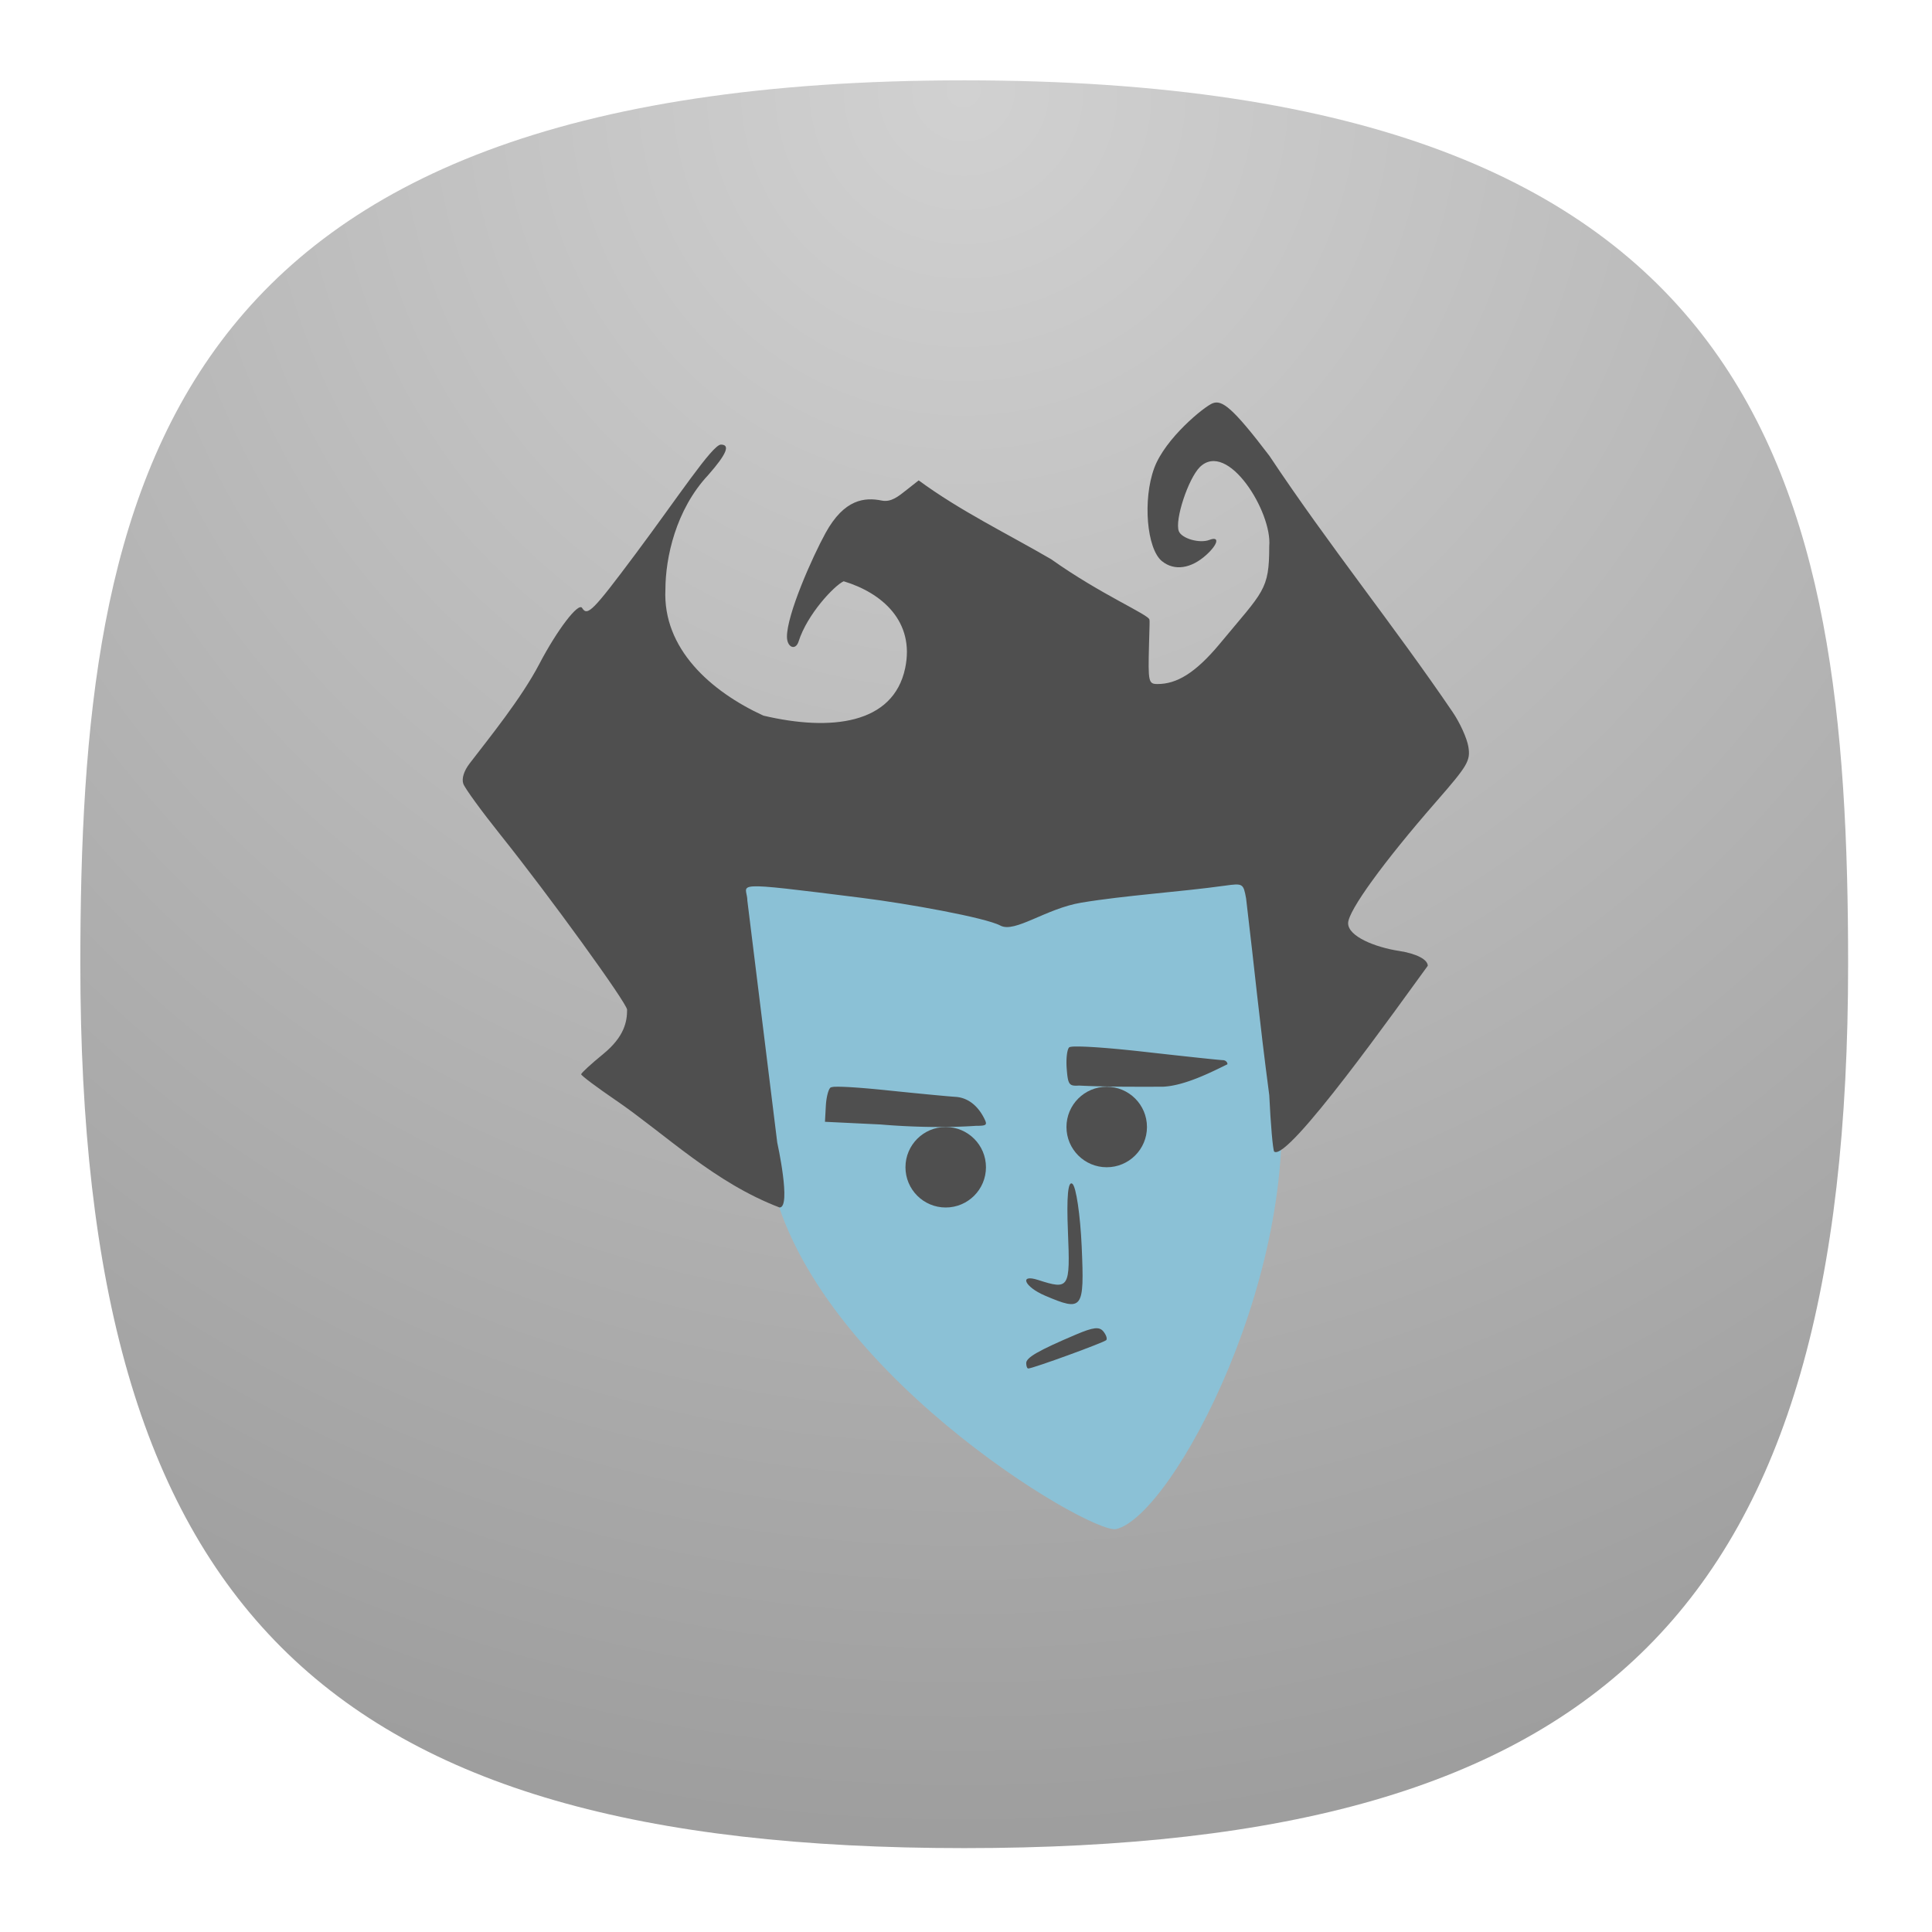 <?xml version="1.0" encoding="UTF-8" standalone="no"?>
<svg
   width="24"
   height="24"
   viewBox="0 0 24 24"
   fill="none"
   version="1.1"
   id="svg154"
   sodipodi:docname="dont-starve.svg"
   inkscape:version="1.2.2 (b0a8486541, 2022-12-01)"
   xmlns:inkscape="http://www.inkscape.org/namespaces/inkscape"
   xmlns:sodipodi="http://sodipodi.sourceforge.net/DTD/sodipodi-0.dtd"
   xmlns:xlink="http://www.w3.org/1999/xlink"
   xmlns="http://www.w3.org/2000/svg"
   xmlns:svg="http://www.w3.org/2000/svg"
   xmlns:sketch="http://www.bohemiancoding.com/sketch/ns">
  <sodipodi:namedview
     id="namedview156"
     pagecolor="#ffffff"
     bordercolor="#000000"
     borderopacity="1"
     inkscape:showpageshadow="0"
     inkscape:pageopacity="1"
     inkscape:pagecheckerboard="false"
     inkscape:deskcolor="#ffffff"
     showgrid="true"
     inkscape:zoom="22.627417"
     inkscape:cx="2.032932"
     inkscape:cy="13.633903"
     inkscape:window-width="1920"
     inkscape:window-height="1052"
     inkscape:window-x="0"
     inkscape:window-y="0"
     inkscape:window-maximized="1"
     inkscape:current-layer="svg154"
     showguides="true"
     guidecolor="#ff0000"
     guideopacity="1"
     inkscape:lockguides="true"
     showborder="true"
     borderlayer="true">
    <inkscape:grid
       type="xygrid"
       id="grid356"
       color="#000000"
       opacity="0.102"
       empcolor="#000000"
       empopacity="0.102"
       snapvisiblegridlinesonly="true"
       enabled="true"
       visible="true"
       dotted="false" />
    <sodipodi:guide
       position="4.003,23.043"
       orientation="1,0"
       id="guide764"
       inkscape:locked="true" />
    <sodipodi:guide
       position="5.001,21.049"
       orientation="1,0"
       id="guide2218"
       inkscape:locked="true" />
    <sodipodi:guide
       position="3.645,20"
       orientation="0,-1"
       id="guide2220"
       inkscape:locked="true" />
    <sodipodi:guide
       position="3.797,5"
       orientation="0,-1"
       id="guide2222"
       inkscape:locked="true" />
    <sodipodi:guide
       position="3.625,4"
       orientation="0,-1"
       id="guide2224"
       inkscape:locked="true" />
    <sodipodi:guide
       position="19,4.898"
       orientation="1,0"
       id="guide2226"
       inkscape:locked="true" />
    <sodipodi:guide
       position="20,3.331"
       orientation="1,0"
       id="guide2228"
       inkscape:locked="true" />
    <sodipodi:guide
       position="22.875,19"
       orientation="0,-1"
       id="guide2230"
       inkscape:locked="true" />
  </sodipodi:namedview>
  <defs
     id="defs152">
    <radialGradient
       id="radialGradient2418"
       cx="0"
       cy="0"
       r="1"
       gradientUnits="userSpaceOnUse"
       gradientTransform="translate(12 1) rotate(90) scale(22)">
      <stop
         stop-color="#8FC8FF"
         id="stop2414"
         offset="0"
         style="stop-color:#d1d1d1;stop-opacity:1;" />
      <stop
         offset="1"
         stop-color="#0056A8"
         id="stop2416"
         style="stop-color:#9e9e9e;stop-opacity:1;" />
    </radialGradient>
    <radialGradient
       id="paint0_radial_29_23"
       cx="0"
       cy="0"
       r="1"
       gradientUnits="userSpaceOnUse"
       gradientTransform="translate(12 1) rotate(90) scale(22)">
      <stop
         stop-color="#8FC8FF"
         id="stop147"
         offset="0"
         style="stop-color:#f6f6f6;stop-opacity:1;" />
      <stop
         offset="1"
         stop-color="#0056A8"
         id="stop149"
         style="stop-color:#cfcfcf;stop-opacity:1;" />
    </radialGradient>
    <radialGradient
       inkscape:collect="always"
       xlink:href="#radialGradient2418"
       id="radialGradient1161"
       gradientUnits="userSpaceOnUse"
       gradientTransform="matrix(3.9045581e-8,90.059,-90.007,0,-107.37,-11.19)"
       cx="0.179"
       cy="-1.748"
       r="1"
       fx="0.179"
       fy="-1.748" />
    <radialGradient
       id="paint0_radial_10_2"
       cx="0"
       cy="0"
       r="1"
       gradientUnits="userSpaceOnUse"
       gradientTransform="matrix(-11,22,-22,-11,17.5,1)"
       xlink:href="#paint0_radial_29_23">
      <stop
         stop-color="#777777"
         id="stop2847" />
      <stop
         offset="1"
         stop-color="#222222"
         id="stop2849" />
    </radialGradient>
  </defs>
  <path
     d="M 50,5 C 9.091,5 5,25.455 5,50 5,82.727 17.273,95 50,95 82.727,95 95,82.727 95,50 95,25.455 90.909,5 50,5 Z"
     sketch:type="MSShapeGroup"
     id="path6"
     style="font-variation-settings:normal;display:inline;opacity:1;vector-effect:none;fill:url(#radialGradient1161);fill-opacity:1;stroke-width:4.567;stroke-linecap:butt;stroke-linejoin:miter;stroke-miterlimit:4;stroke-dasharray:none;stroke-dashoffset:0;stroke-opacity:1;-inkscape-stroke:none;stop-color:#000000;stop-opacity:1"
     sodipodi:nodetypes="sssss"
     inkscape:label="Shape"
     transform="matrix(0.244,0,0,0.244,-0.222,-0.222)"
     sodipodi:insensitive="true" />
  <g
     id="g12894"
     transform="matrix(0.25,0,0,0.25,3.998,4)">
    <path
       d="m 47.501,36.954 c 1.422,9.935 -5.223,22.371 -8.031,23.025 -1.302,0.279 -15.526,-8.14 -17.239,-17.9 -0.16,-0.91 -4.249,-7.288 -2.375,-5.296 2.665,2.832 -2.754,-5.598 -1.547,-8.193 1.78,-3.826 11.657,-4.387 16.283,-4.387 4.222,0 9.171,-1.918 11.291,0.495 1.778,2.024 1.003,7.956 1.618,12.256 z"
       fill="#8bc1d6"
       id="path12753" />
    <g
       fill="#4f4f4f"
       id="g12763">
      <path
         d="m 35,51.732 c 0,-0.277 0.6,-0.623 2.472,-1.419 0.862,-0.366 1.158,-0.4 1.357,-0.16 0.14,0.168 0.208,0.365 0.15,0.435 C 38.882,50.704 35.327,52 35.102,52 35.046,52 35,51.88 35,51.731 Z m 0.929,-3.355 c -1.017,-0.435 -1.3,-1.087 -0.337,-0.776 1.547,0.5 1.598,0.417 1.482,-2.39 -0.073,-1.752 0.003,-2.562 0.223,-2.387 0.183,0.148 0.39,1.549 0.46,3.118 0.137,3.132 0.056,3.24 -1.828,2.435 z M 14.618,38.68 c -0.954,-0.651 -1.734,-1.236 -1.732,-1.3 0.002,-0.063 0.497,-0.518 1.1,-1.011 1.044,-0.854 1.184,-1.606 1.182,-2.197 -0.002,-0.32 -3.873,-5.666 -6.29,-8.686 -0.934,-1.169 -1.766,-2.31 -1.847,-2.537 -0.092,-0.256 0.025,-0.638 0.31,-1.01 0.954,-1.246 2.57,-3.232 3.462,-4.94 0.885,-1.694 1.947,-3.085 2.13,-2.79 0.263,0.428 0.53,0.16 2.63,-2.651 2.113,-2.826 3.844,-5.466 4.267,-5.466 0.478,0 0.28,0.475 -0.628,1.508 -1.622,1.731 -2.127,4.122 -2.13,5.685 -0.143,2.949 2.256,5.073 4.868,6.274 3.344,0.788 6.457,0.435 7.045,-2.358 0.488,-2.322 -1.154,-3.746 -3.056,-4.318 -0.464,0.212 -1.81,1.635 -2.239,2.99 -0.149,0.474 -0.579,0.299 -0.579,-0.235 0,-1.112 1.254,-3.945 1.919,-5.155 0.933,-1.696 1.952,-1.779 2.788,-1.611 0.467,0.094 0.822,-0.198 1.246,-0.535 L 29.657,7.87 c 2.066,1.52 4.38,2.635 6.585,3.919 2.474,1.759 4.856,2.752 4.882,3.003 0.015,0.148 0.005,0.156 -0.022,1.235 -0.049,1.871 -0.029,1.962 0.428,1.962 0.928,0 1.861,-0.52 3.099,-2.013 2.167,-2.617 2.447,-2.641 2.447,-4.837 0.157,-1.681 -2.059,-5.282 -3.447,-3.932 -0.582,0.583 -1.257,2.636 -1.047,3.184 0.141,0.37 1.031,0.625 1.523,0.436 0.515,-0.198 0.432,0.21 -0.15,0.74 -0.764,0.695 -1.597,0.814 -2.21,0.317 -0.757,-0.614 -0.961,-3.055 -0.386,-4.621 0.546,-1.488 2.496,-3.068 2.905,-3.225 0.461,-0.178 0.979,0.192 2.822,2.615 2.97,4.467 6.209,8.467 9.106,12.734 0.36,0.528 0.71,1.3 0.778,1.718 0.112,0.694 -0.023,0.925 -1.608,2.74 -2.61,2.99 -4.367,5.416 -4.367,6.029 0,0.66 1.351,1.196 2.535,1.378 0.858,0.132 1.423,0.425 1.423,0.738 -1.407,1.92 -6.964,9.767 -7.633,9.232 -0.066,-0.106 -0.175,-1.367 -0.243,-2.803 -0.513,-3.89 -0.698,-5.986 -1.152,-9.782 -0.136,-0.74 -0.157,-0.753 -1.061,-0.627 -2.218,0.309 -4.947,0.48 -7.128,0.843 -1.76,0.293 -3.301,1.523 -4.019,1.139 -0.735,-0.394 -4.606,-1.093 -6.905,-1.38 -6.783,-0.85 -5.67,-0.706 -5.67,0.128 l 1.486,12.03 c 0,0 0.713,3.23 0.117,3.23 -3.235,-1.234 -5.608,-3.586 -8.127,-5.322 z"
         id="path12755" />
      <circle
         cx="31"
         cy="42"
         r="2"
         id="circle12757" />
      <path
         d="m 25.55,38.001 a 0.777,0.777 0 0 0 -0.266,0.034 c -0.11,0.07 -0.217,0.482 -0.241,0.916 l -0.043,0.79 2.758,0.133 c 1.553,0.132 3.28,0.168 4.739,0.068 0.513,0 0.57,-0.04 0.449,-0.301 -0.328,-0.7 -0.848,-1.104 -1.468,-1.14 -0.34,-0.02 -1.828,-0.162 -3.306,-0.315 C 26.902,38.054 25.982,37.99 25.55,38 Z M 37.48,36 c -0.196,0 -0.316,0.02 -0.344,0.042 -0.107,0.098 -0.162,0.575 -0.124,1.058 0.062,0.797 0.117,0.874 0.61,0.841 1.374,0.07 2.759,0.058 4.157,0.058 1.097,-0.044 2.449,-0.74 3.221,-1.117 0,-0.112 -0.103,-0.204 -0.231,-0.204 -0.129,0 -1.856,-0.184 -3.837,-0.407 -1.587,-0.18 -2.865,-0.278 -3.452,-0.27 z"
         id="path12759" />
      <circle
         cx="39"
         cy="40"
         r="2"
         id="circle12761" />
    </g>
  </g>
  <g
     inkscape:groupmode="layer"
     id="layer4"
     inkscape:label="Colors References"
     style="display:inline"
     sodipodi:insensitive="true"
     inkscape:highlight-color="#cc5ecc">
    <rect
       style="display:inline;fill:#3947be;fill-opacity:1;stroke-width:22.687;paint-order:markers stroke fill"
       id="rect7816"
       width="2"
       height="2"
       x="12"
       y="-3"
       rx="0"
       ry="0"
       inkscape:label="Dark Blue" />
    <rect
       style="display:inline;fill:#6c7ad8;fill-opacity:1;stroke-width:22.687;paint-order:markers stroke fill"
       id="rect7820"
       width="2"
       height="2"
       x="9"
       y="-3"
       rx="0"
       ry="0"
       inkscape:label="Blue" />
    <rect
       style="display:inline;fill:#33cc33;fill-opacity:1;stroke-width:22.687;paint-order:markers stroke fill"
       id="rect7814"
       width="2"
       height="2"
       x="6"
       y="-3"
       rx="0"
       ry="0"
       inkscape:label="Green" />
    <rect
       style="display:inline;fill:#ffc328;fill-opacity:1;stroke-width:22.687;paint-order:markers stroke fill"
       id="rect7824"
       width="2"
       height="2"
       x="3"
       y="-3"
       rx="0"
       ry="0"
       inkscape:label="Yellow" />
    <rect
       style="display:inline;fill:#cc5e55;fill-opacity:1;stroke-width:22.687;paint-order:markers stroke fill"
       id="rect7822"
       width="2"
       height="2"
       x="0"
       y="-3"
       rx="0"
       ry="0"
       inkscape:label="Red" />
    <rect
       style="display:inline;fill:#0bb1cb;fill-opacity:1;stroke-width:22.687;paint-order:markers stroke fill"
       id="rect3087"
       width="2"
       height="2"
       x="-3"
       y="12"
       rx="0"
       ry="0"
       inkscape:label="Blue 4" />
    <rect
       style="display:inline;fill:#2a92c9;fill-opacity:1;stroke-width:22.687;paint-order:markers stroke fill"
       id="rect3085"
       width="2"
       height="2"
       x="-3"
       y="9"
       rx="0"
       ry="0"
       inkscape:label="Blue 3" />
    <rect
       style="display:inline;fill:#006699;fill-opacity:1;stroke-width:22.687;paint-order:markers stroke fill"
       id="rect3089"
       width="2"
       height="2"
       x="-3"
       y="6"
       rx="0"
       ry="0"
       inkscape:label="Blue 2" />
    <rect
       style="display:inline;fill:#002a44;fill-opacity:1;stroke-width:22.687;paint-order:markers stroke fill"
       id="rect3083"
       width="2"
       height="2"
       x="-3"
       y="3"
       rx="0"
       ry="0"
       inkscape:label="Blue 1" />
    <rect
       style="display:inline;fill:#2c2d3d;fill-opacity:1;stroke-width:22.687;paint-order:markers stroke fill"
       id="rect3456"
       width="2"
       height="2"
       x="-3"
       y="-3.8146973e-06"
       rx="0"
       ry="0"
       inkscape:label="Gray" />
    <rect
       style="display:inline;fill:#16171c;fill-opacity:1;stroke-width:22.687;paint-order:markers stroke fill"
       id="rect3091"
       width="2"
       height="2"
       x="-3"
       y="-3"
       rx="0"
       ry="0"
       inkscape:label="Black" />
  </g>
</svg>
